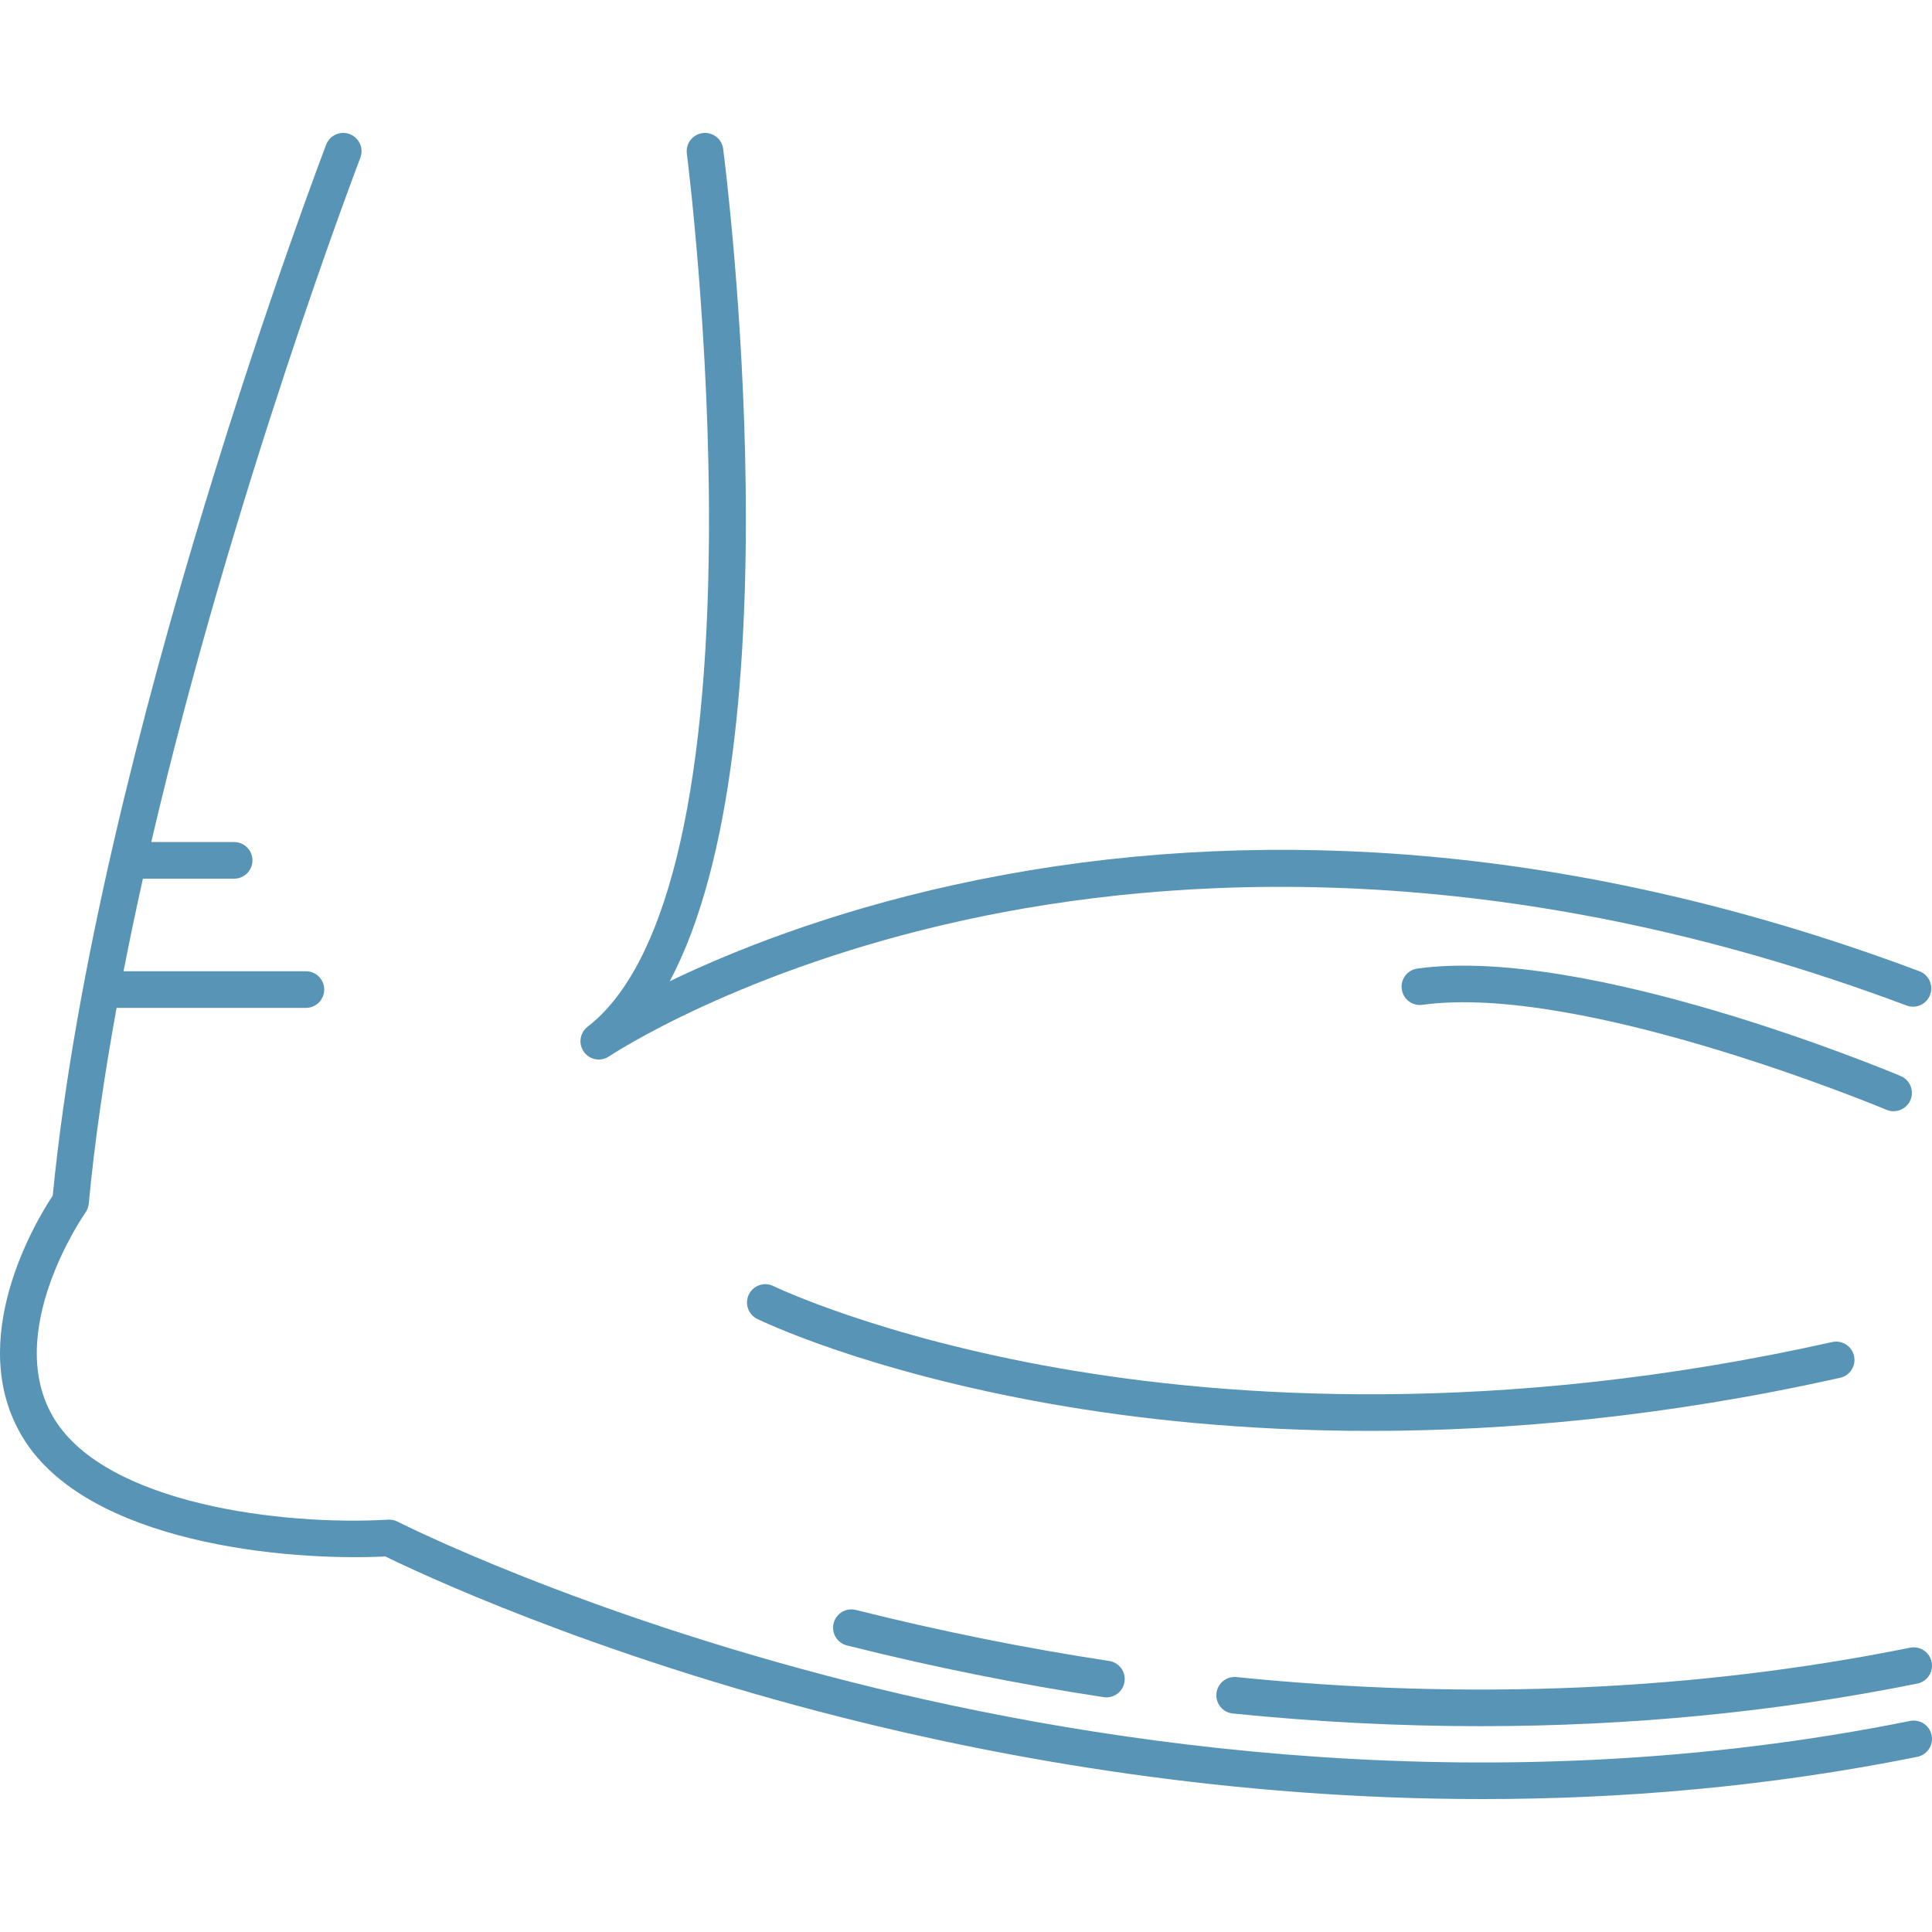 <?xml version="1.0" encoding="iso-8859-1"?>
<!-- Generator: Adobe Illustrator 18.0.0, SVG Export Plug-In . SVG Version: 6.00 Build 0)  -->
<!DOCTYPE svg PUBLIC "-//W3C//DTD SVG 1.1//EN" "http://www.w3.org/Graphics/SVG/1.1/DTD/svg11.dtd">
<svg version="1.1" id="Capa_1" xmlns="http://www.w3.org/2000/svg" xmlns:xlink="http://www.w3.org/1999/xlink" x="0px" y="0px" fill="#5894B5"
	 viewBox="0 0 448.624 448.624" style="enable-background:new 0 0 448.624 448.624;" xml:space="preserve">
<g>
	<path d="M443.534,399.616c-96.582,19.454-186.884,5.855-245.63-8.976c-63.77-16.101-105.184-37.097-105.594-37.307
		c-0.674-0.345-1.431-0.504-2.186-0.459c-24.46,1.442-65.276-3.585-77.468-23.324c-12.333-19.968,6.987-47.696,7.181-47.97
		c0.433-0.608,0.697-1.319,0.768-2.061c1.389-14.635,3.637-29.958,6.471-45.485h43.964c2.347,0,4.25-1.903,4.25-4.25
		c0-2.347-1.903-4.25-4.25-4.25H28.684c1.396-7.158,2.903-14.339,4.501-21.5h21.188c2.347,0,4.25-1.903,4.25-4.25
		c0-2.347-1.903-4.25-4.25-4.25H35.125C54.141,113.943,83.278,37.667,83.673,36.641c0.842-2.19-0.251-4.649-2.441-5.492
		c-2.19-0.843-4.65,0.251-5.492,2.441c-0.534,1.388-53.288,139.461-63.492,244.035c-3.739,5.643-20.821,33.728-6.823,56.391
		c15.004,24.291,60.861,28.546,84.06,27.404c6.884,3.381,47.099,22.48,106.097,37.399c38.483,9.732,90.31,18.941,148.626,18.94
		c32.085,0,66.138-2.789,101.005-9.811c2.301-0.464,3.79-2.705,3.327-5.006C448.076,400.642,445.837,399.154,443.534,399.616z"/>
	<path d="M443.534,382.609c-49.67,10.005-102.297,12.3-156.415,6.821c-2.331-0.236-4.42,1.465-4.657,3.8
		c-0.236,2.335,1.465,4.42,3.8,4.657c19.384,1.962,38.581,2.942,57.53,2.942c34.783,0,68.726-3.302,101.42-9.887
		c2.301-0.464,3.79-2.705,3.327-5.006C448.076,383.636,445.837,382.145,443.534,382.609z"/>
	<path d="M198.731,373.84c-2.277-0.572-4.586,0.811-5.157,3.087c-0.572,2.277,0.811,4.585,3.087,5.157
		c19.762,4.962,39.82,9.001,59.617,12.006c0.216,0.033,0.431,0.049,0.643,0.049c2.065,0,3.877-1.508,4.196-3.613
		c0.353-2.32-1.243-4.487-3.564-4.839C238.022,382.722,218.231,378.736,198.731,373.84z"/>
	<path d="M139.044,246.031c0.819,0,1.647-0.237,2.375-0.729c0.298-0.201,30.357-20.218,82.295-31.6
		c47.903-10.497,124.783-15.586,218.998,19.787c2.197,0.825,4.647-0.287,5.473-2.485c0.825-2.197-0.288-4.648-2.485-5.473
		c-42.524-15.966-85.201-25.251-126.843-27.597c-33.358-1.879-66.127,0.665-97.399,7.562c-29.285,6.458-51.578,15.434-65.947,22.362
		c29.681-55.644,13.218-187.024,12.411-193.287c-0.3-2.328-2.426-3.967-4.759-3.672c-2.328,0.3-3.972,2.431-3.672,4.759
		c0.055,0.424,5.46,42.917,5.132,89.26c-0.427,60.359-10.171,99.606-28.179,113.498c-1.817,1.402-2.192,3.992-0.849,5.852
		C136.424,245.417,137.724,246.031,139.044,246.031z"/>
	<path d="M427.301,319.93c2.29-0.512,3.732-2.785,3.22-5.075c-0.512-2.29-2.782-3.729-5.075-3.22
		c-77.649,17.369-140.356,12.91-179.287,6.112c-42.081-7.349-66.211-18.935-66.583-19.115c-2.107-1.031-4.654-0.16-5.686,1.948
		c-1.032,2.108-0.16,4.654,1.948,5.686c1.009,0.494,25.205,12.186,68.467,19.786c19.269,3.385,44.224,6.211,73.852,6.211
		C349.673,332.263,386.476,329.061,427.301,319.93z"/>
	<path d="M330.286,233.326c37.066-5.106,107.069,24.079,107.772,24.374c0.538,0.226,1.096,0.333,1.646,0.333
		c1.659,0,3.236-0.978,3.919-2.604c0.91-2.164-0.106-4.655-2.27-5.564c-2.956-1.244-72.855-30.391-112.228-24.959
		c-2.325,0.32-3.95,2.465-3.629,4.79S327.963,233.651,330.286,233.326z"/>
</g>
<g>
</g>
<g>
</g>
<g>
</g>
<g>
</g>
<g>
</g>
<g>
</g>
<g>
</g>
<g>
</g>
<g>
</g>
<g>
</g>
<g>
</g>
<g>
</g>
<g>
</g>
<g>
</g>
<g>
</g>
</svg>
